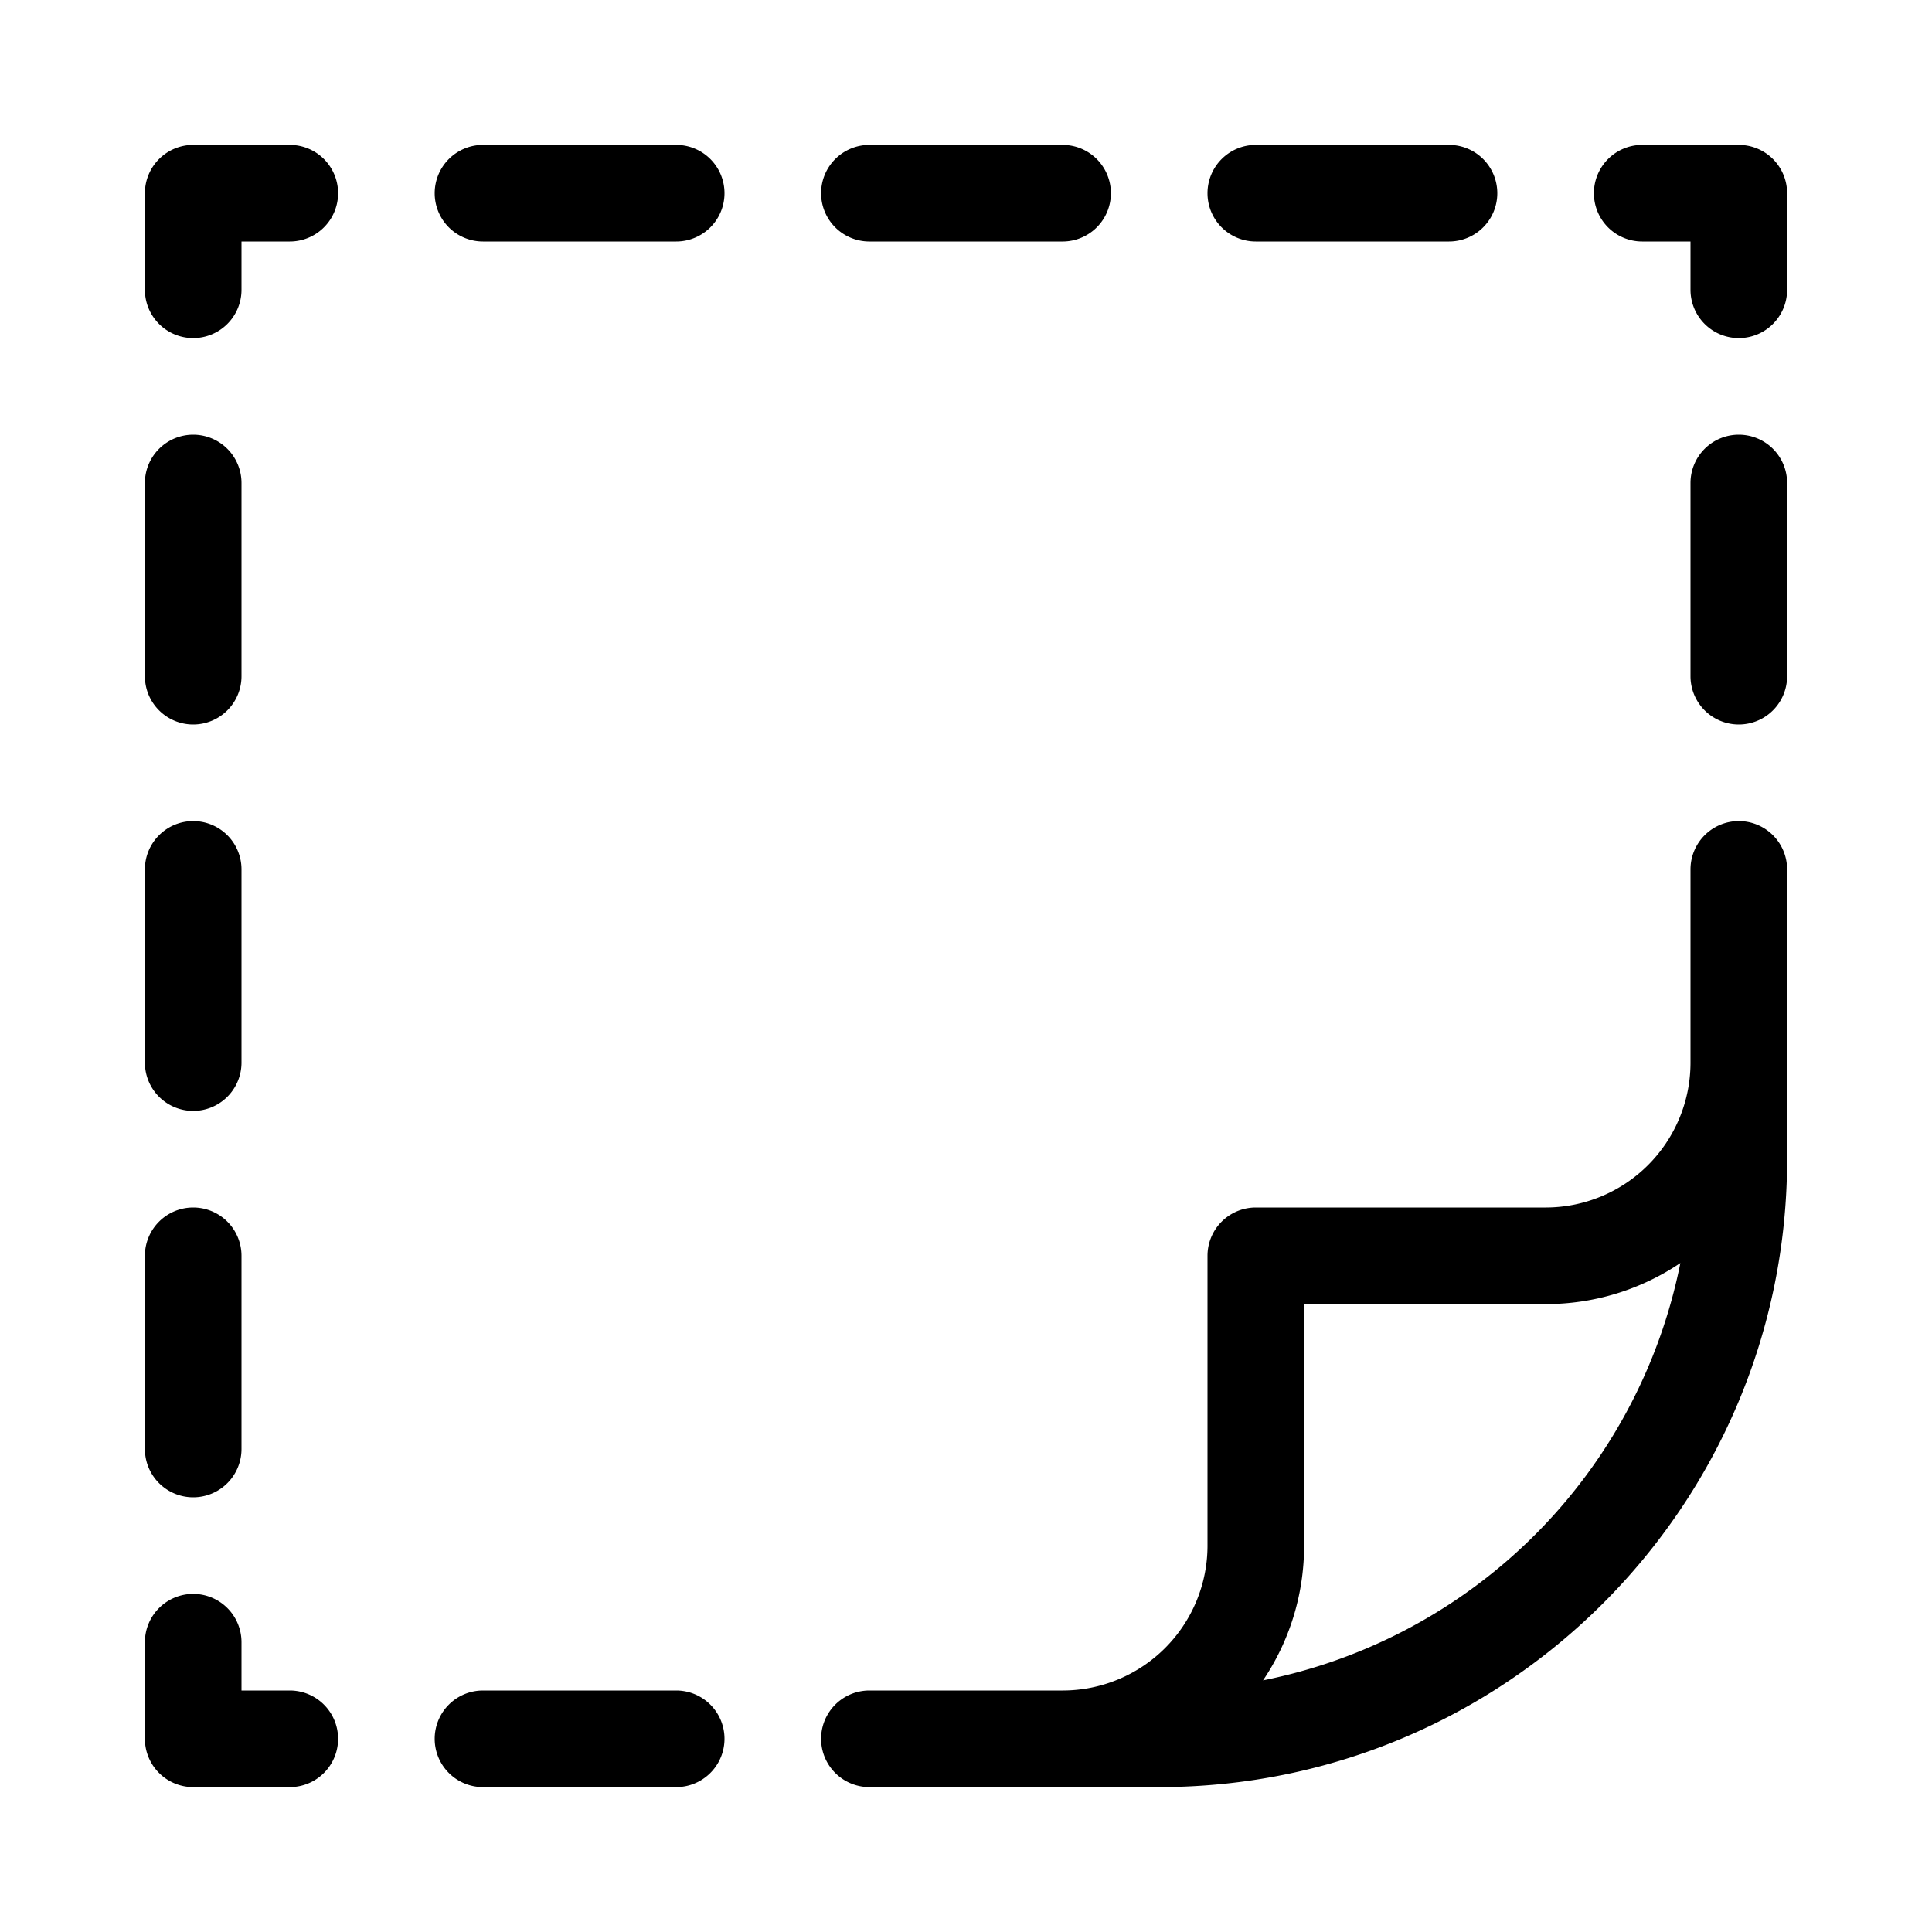 <svg viewBox="0 0 40 40" xmlns="http://www.w3.org/2000/svg" role="icon">
    <path fill-rule="evenodd" clip-rule="evenodd" d="M3 4a1 1 0 011-1h2a1 1 0 010 2H5v1a1 1 0 01-2 0V4zm6 0a1 1 0 011-1h4a1 1 0 110 2h-4a1 1 0 01-1-1zm8 0a1 1 0 011-1h4a1 1 0 110 2h-4a1 1 0 01-1-1zm8 0a1 1 0 011-1h4a1 1 0 110 2h-4a1 1 0 01-1-1zm8 0a1 1 0 011-1h2a1 1 0 011 1v2a1 1 0 11-2 0V5h-1a1 1 0 01-1-1zM4 9a1 1 0 011 1v4a1 1 0 11-2 0v-4a1 1 0 011-1zm32 0a1 1 0 011 1v4a1 1 0 11-2 0v-4a1 1 0 011-1zM4 17a1 1 0 011 1v4a1 1 0 11-2 0v-4a1 1 0 011-1zm32 0a1 1 0 011 1v6c0 7.18-5.82 13-13 13h-6a1 1 0 110-2h4a3 3 0 003-3v-6a1 1 0 011-1h6a3 3 0 003-3v-4a1 1 0 011-1zM4 25a1 1 0 011 1v4a1 1 0 11-2 0v-4a1 1 0 011-1zm0 8a1 1 0 011 1v1h1a1 1 0 110 2H4a1 1 0 01-1-1v-2a1 1 0 011-1zm5 3a1 1 0 011-1h4a1 1 0 110 2h-4a1 1 0 01-1-1zm23-9a4.977 4.977 0 002.79-.85 11.013 11.013 0 01-8.64 8.64c.537-.797.85-1.757.85-2.79v-5h5z"/>
</svg>

